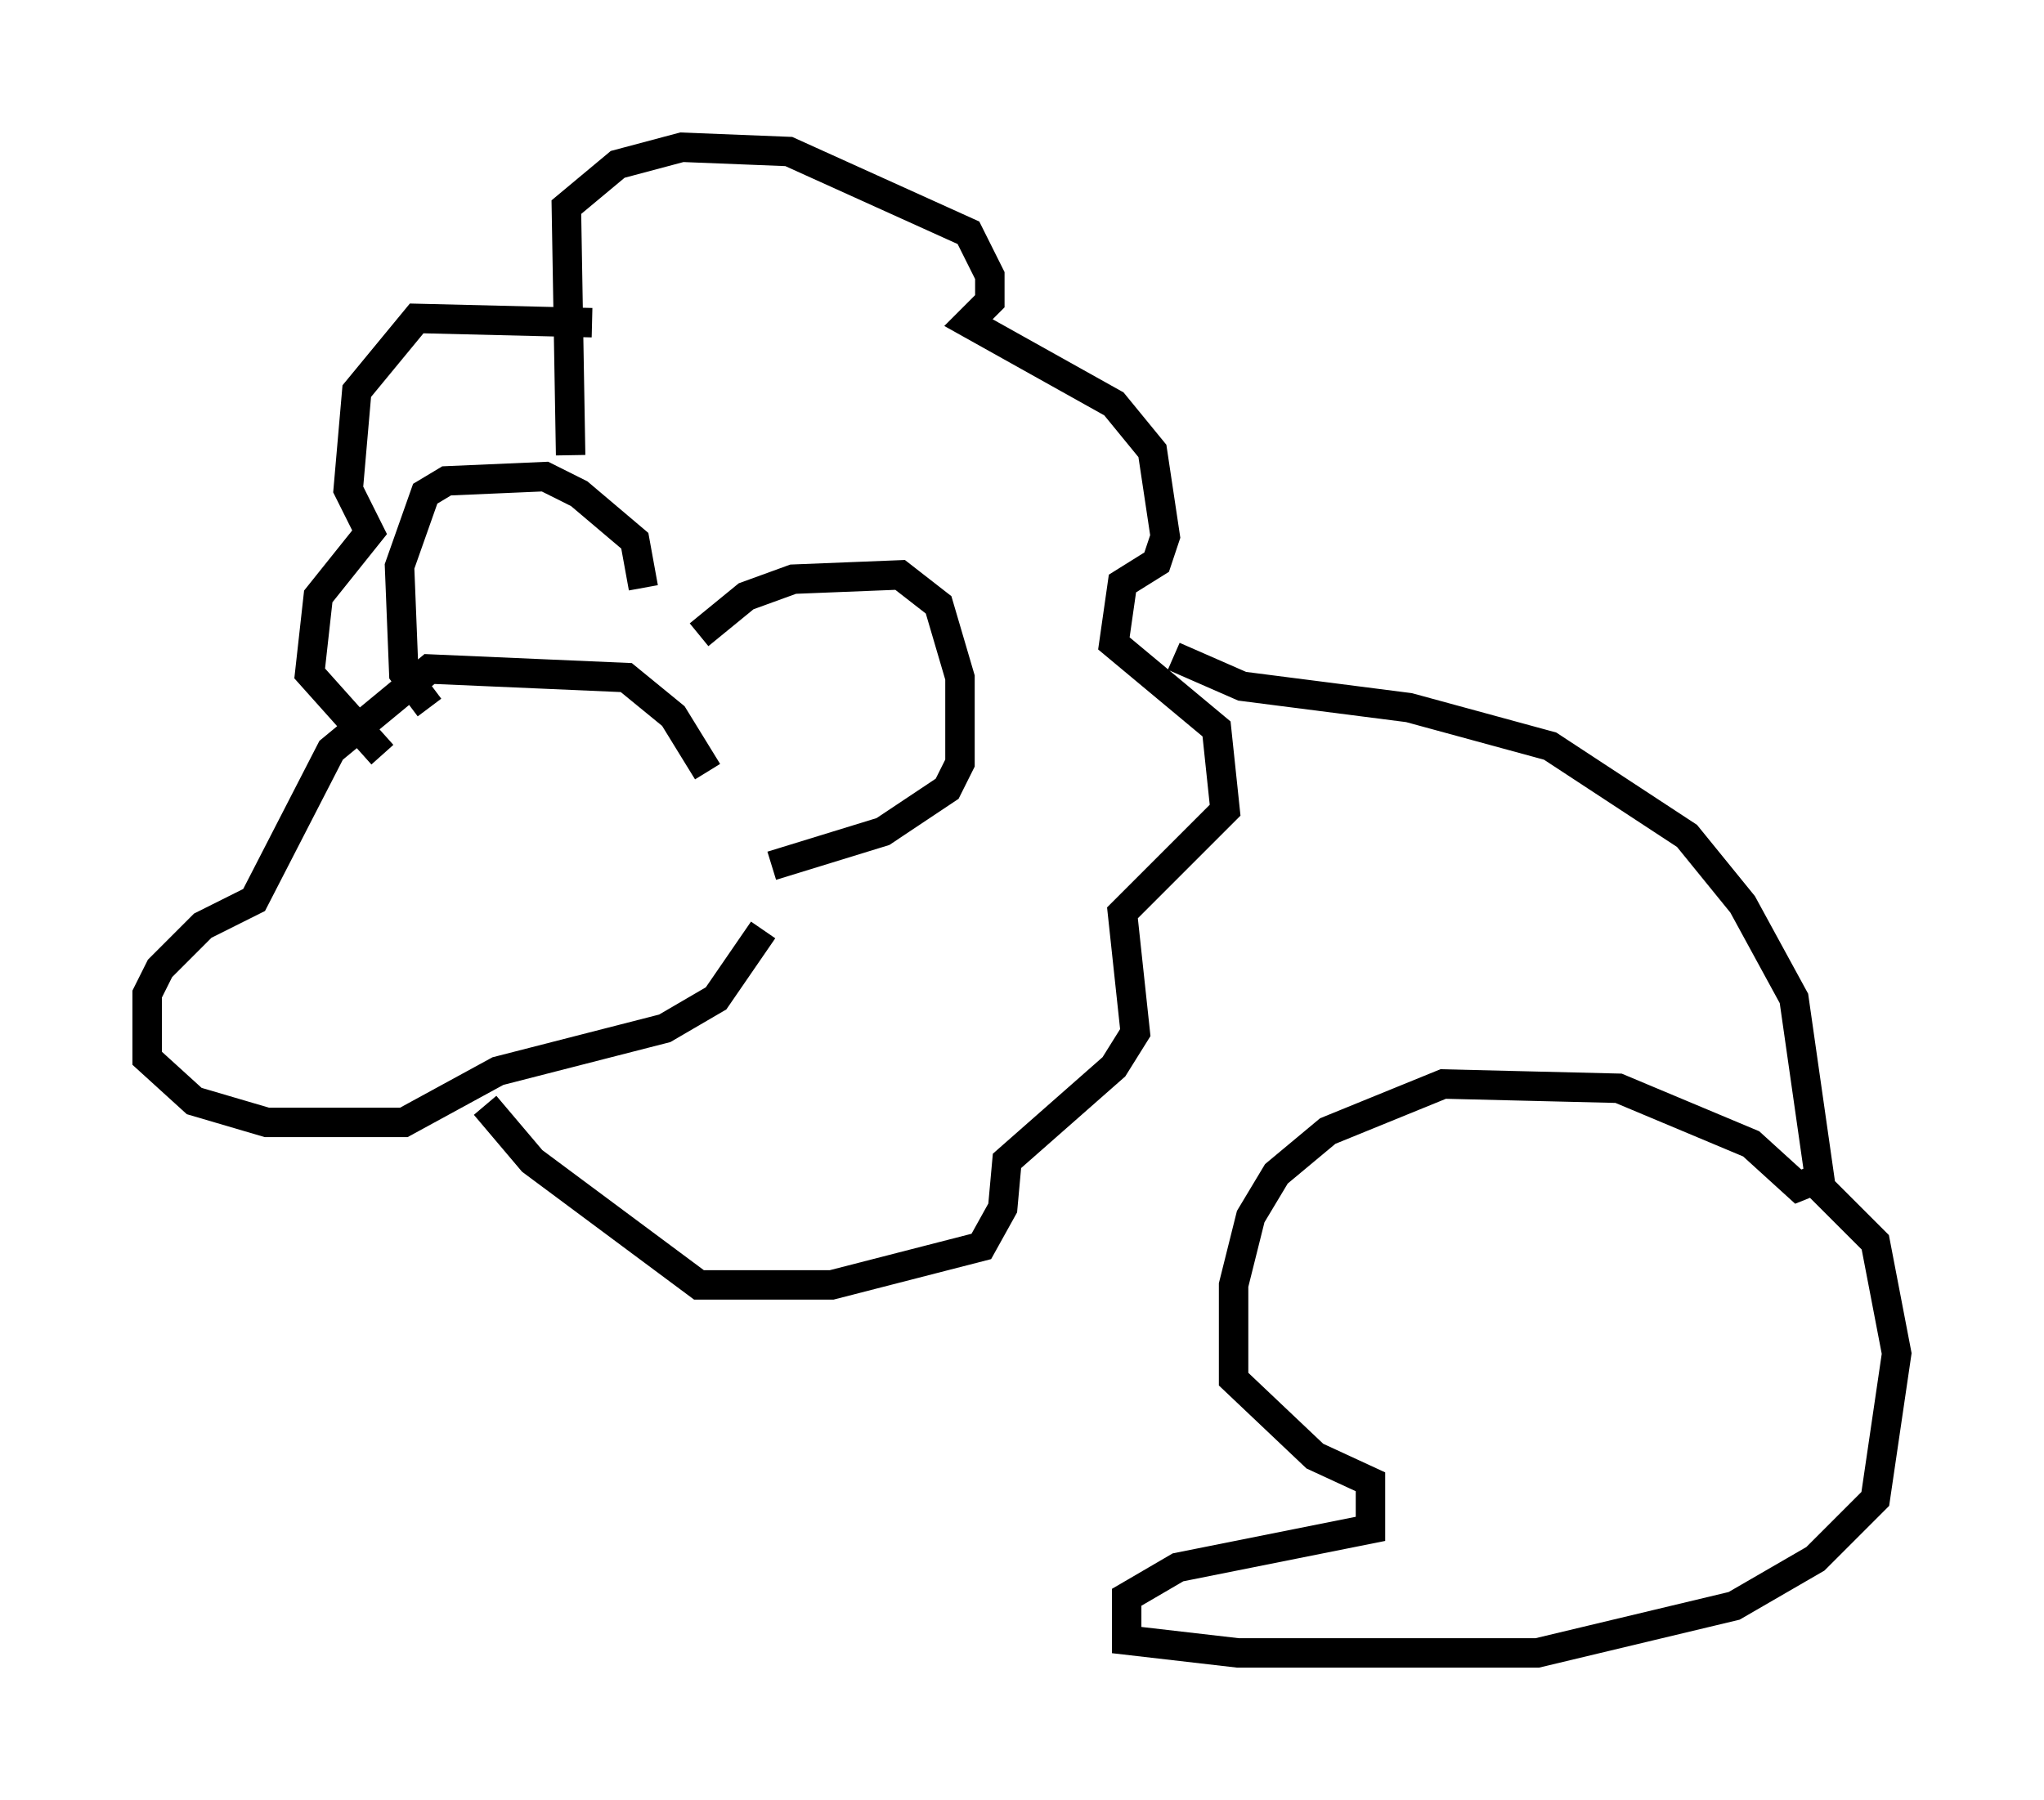 <?xml version="1.0" encoding="utf-8" ?>
<svg baseProfile="full" height="61.128" version="1.1" width="69.408" xmlns="http://www.w3.org/2000/svg" xmlns:ev="http://www.w3.org/2001/xml-events" xmlns:xlink="http://www.w3.org/1999/xlink"><defs /><rect fill="white" height="61.128" width="69.408" x="0" y="0" /><path d="M23.302, 23.302 m0.436, -1.743 l1.598, -1.307 1.598, -0.581 l3.631, -0.145 1.307, 1.017 l0.726, 2.469 0.0, 2.905 l-0.436, 0.872 -2.179, 1.453 l-3.777, 1.162 m-2.179, -3.196 l-1.162, -1.888 -1.598, -1.307 l-6.682, -0.291 -3.341, 2.76 l-2.615, 5.084 -1.743, 0.872 l-1.453, 1.453 -0.436, 0.872 l0.0, 2.179 1.598, 1.453 l2.469, 0.726 4.648, 0.0 l3.196, -1.743 5.665, -1.453 l1.743, -1.017 1.598, -2.324 m-4.067, -11.62 l-0.291, -1.598 -1.888, -1.598 l-1.162, -0.581 -3.341, 0.145 l-0.726, 0.436 -0.872, 2.469 l0.145, 3.631 0.872, 1.162 m4.793, -8.57 l-0.145, -8.425 1.743, -1.453 l2.179, -0.581 3.631, 0.145 l6.101, 2.76 0.726, 1.453 l0.0, 0.872 -0.726, 0.726 l4.939, 2.76 1.307, 1.598 l0.436, 2.905 -0.291, 0.872 l-1.162, 0.726 -0.291, 2.034 l3.486, 2.905 0.291, 2.76 l-3.486, 3.486 0.436, 4.067 l-0.726, 1.162 -3.631, 3.196 l-0.145, 1.598 -0.726, 1.307 l-5.084, 1.307 -4.503, 0.0 l-5.665, -4.212 -1.598, -1.888 m3.631, -26.581 l-5.955, -0.145 -2.034, 2.469 l-0.291, 3.341 0.726, 1.453 l-1.743, 2.179 -0.291, 2.615 l2.469, 2.76 m26.871, -3.341 l2.324, 1.017 5.665, 0.726 l4.793, 1.307 4.648, 3.05 l1.888, 2.324 1.743, 3.196 l0.872, 6.101 -0.726, 0.291 l-1.598, -1.453 -4.503, -1.888 l-5.955, -0.145 -3.922, 1.598 l-1.743, 1.453 -0.872, 1.453 l-0.581, 2.324 0.0, 3.196 l2.76, 2.615 1.888, 0.872 l0.0, 1.598 -6.536, 1.307 l-1.743, 1.017 0.0, 1.453 l3.777, 0.436 10.168, 0.0 l6.682, -1.598 2.76, -1.598 l2.034, -2.034 0.726, -4.939 l-0.726, -3.777 -2.469, -2.469 " fill="none" stroke="black" stroke-width="1" /></svg>